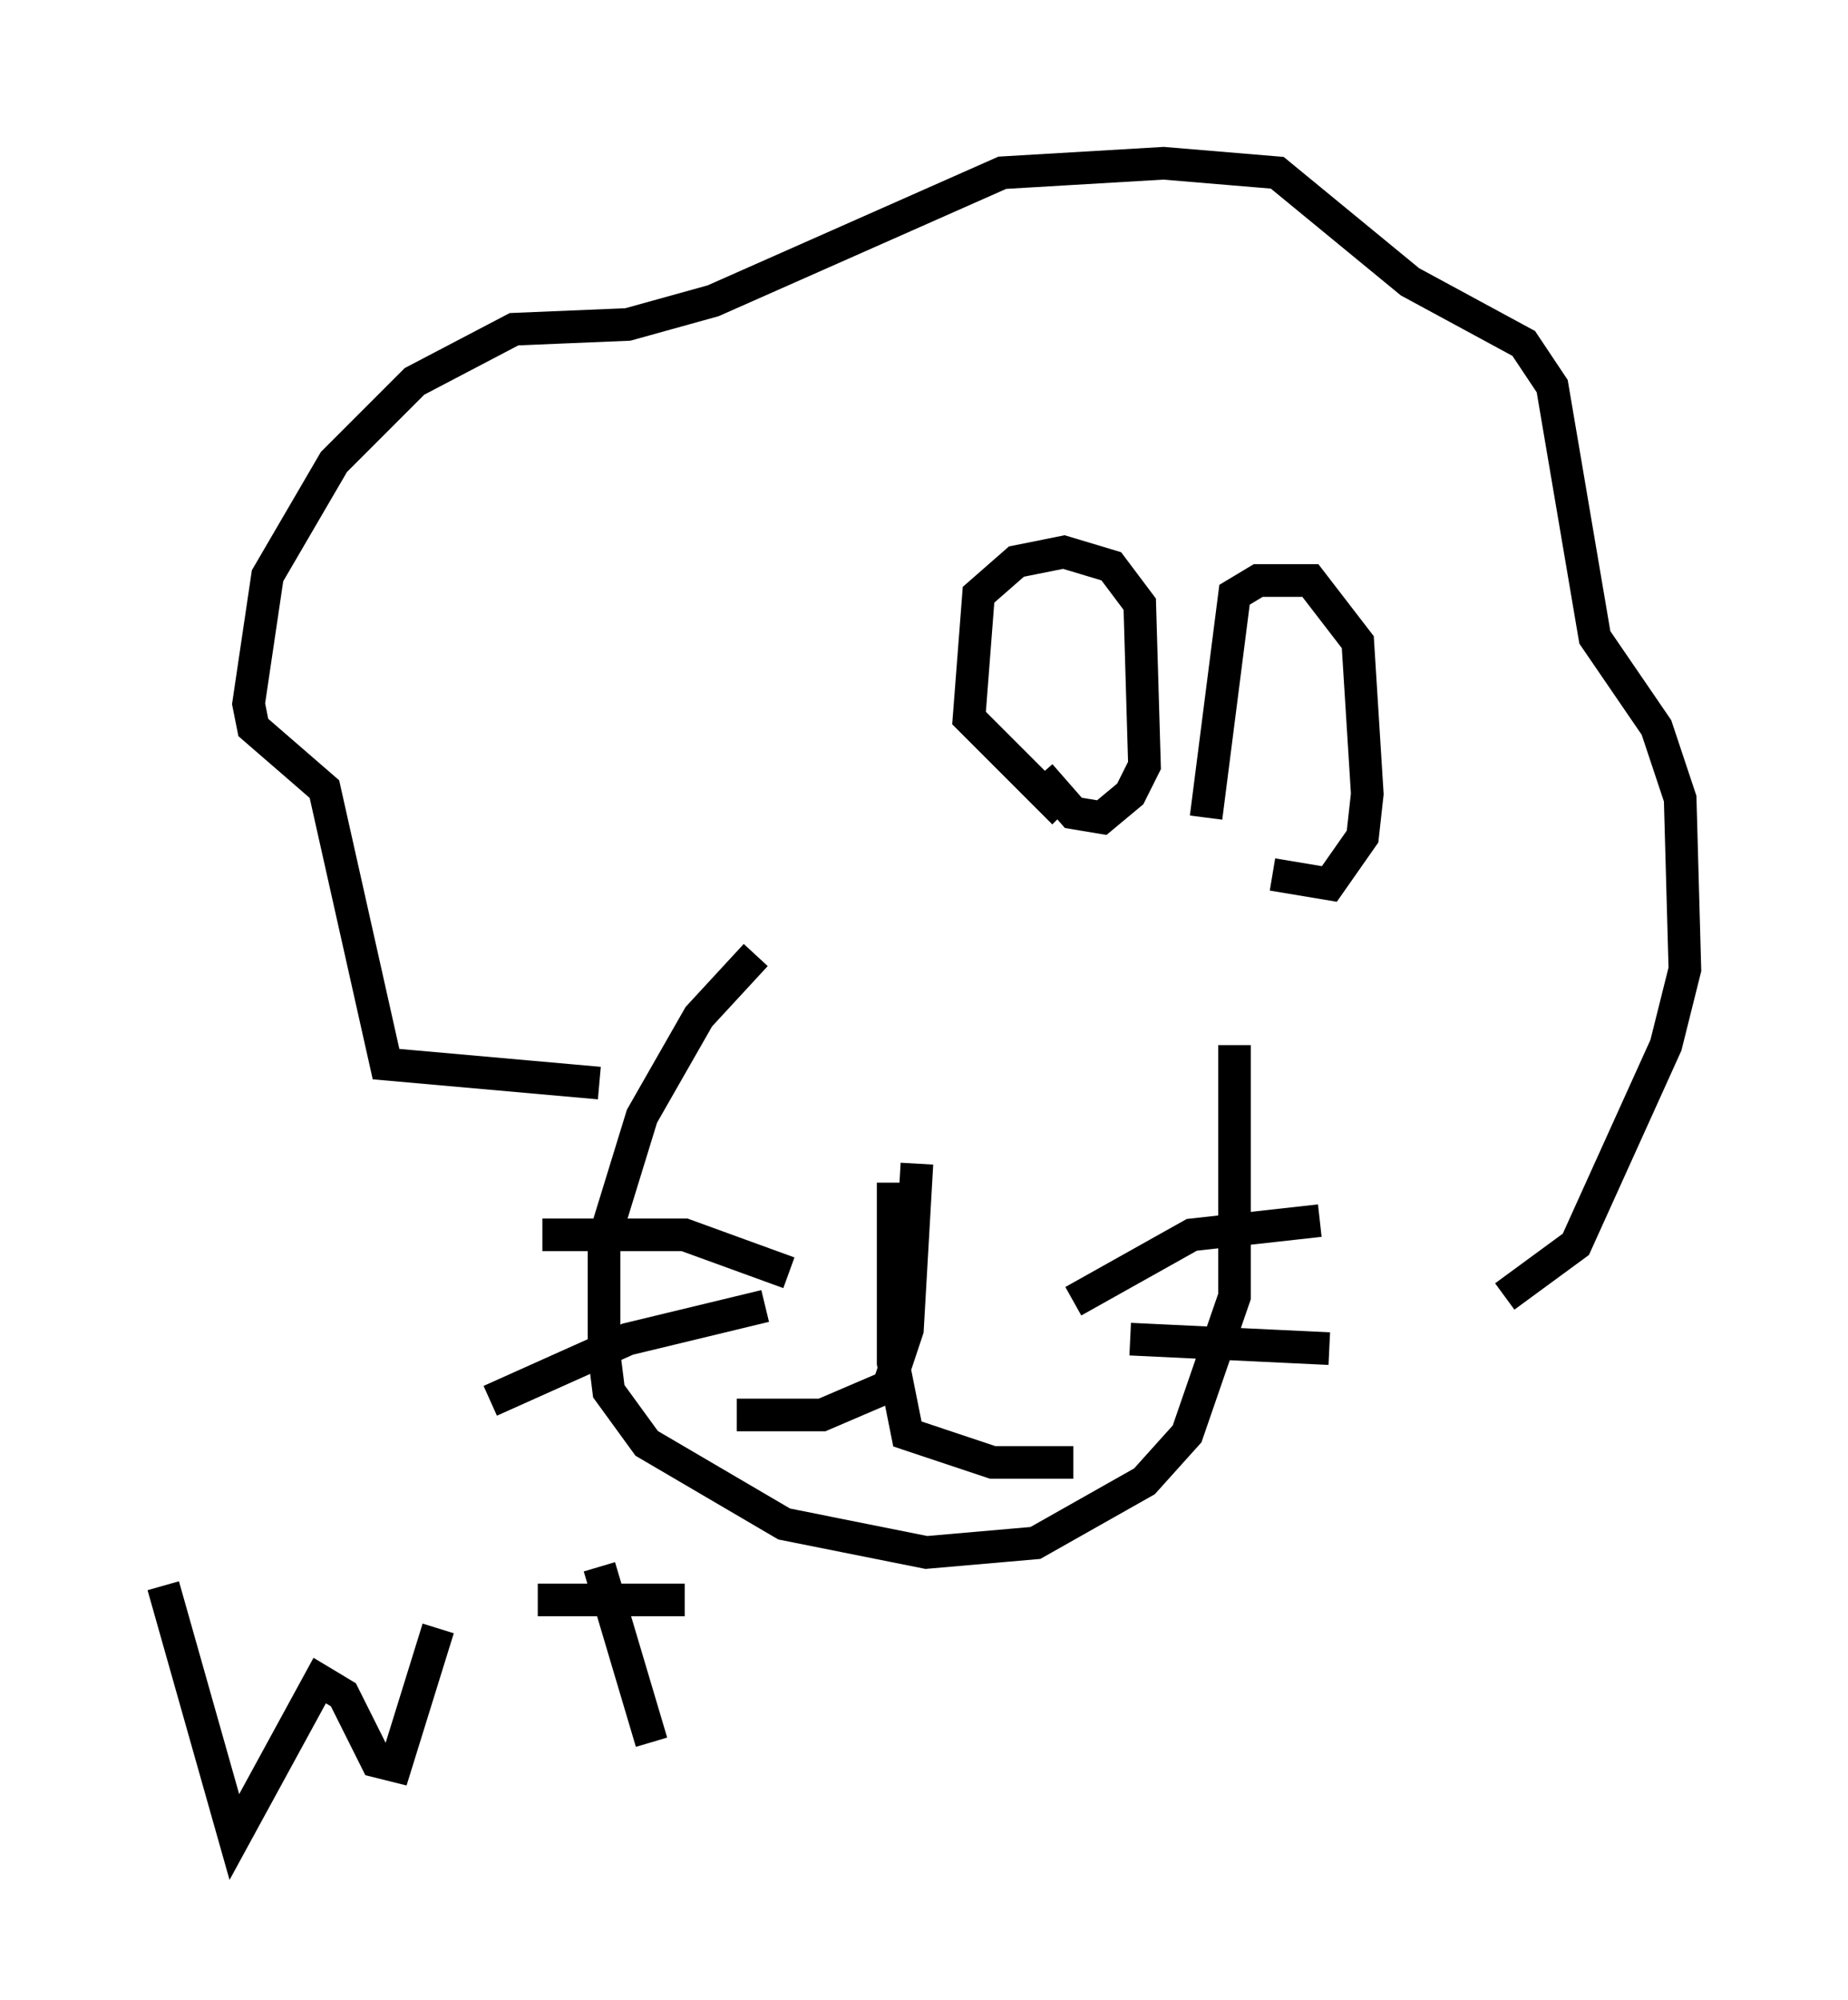 <?xml version="1.0" encoding="utf-8" ?>
<svg baseProfile="full" height="61.274" version="1.1" width="56.626" xmlns="http://www.w3.org/2000/svg" xmlns:ev="http://www.w3.org/2001/xml-events" xmlns:xlink="http://www.w3.org/1999/xlink"><defs /><rect fill="white" height="61.274" width="56.626" x="0" y="0" /><path d="M28.531, 25.045 m-5.374, 4.212 l-1.743, 1.888 -1.743, 3.05 l-1.162, 3.777 0.0, 3.486 l0.145, 1.162 1.162, 1.598 l4.212, 2.469 4.358, 0.872 l3.341, -0.291 3.341, -1.888 l1.307, -1.453 1.453, -4.212 l0.0, -7.698 m-9.732, 3.631 l-0.291, 5.084 -0.581, 1.743 l-2.034, 0.872 -2.615, 0.0 m4.793, -7.117 l0.0, 5.52 0.436, 2.179 l2.615, 0.872 2.469, 0.0 m-8.715, -5.81 l-3.196, -1.162 -4.358, 0.0 m6.827, 2.179 l-4.212, 1.017 -4.212, 1.888 m17.866, -3.05 l3.631, -2.034 3.922, -0.436 m-5.81, 3.631 l6.101, 0.291 m-8.134, -16.413 l-2.905, -2.905 0.291, -3.777 l1.162, -1.017 1.453, -0.291 l1.453, 0.436 0.872, 1.162 l0.145, 4.939 -0.436, 0.872 l-0.872, 0.726 -0.872, -0.145 l-1.017, -1.162 m5.084, 1.307 l0.872, -6.827 0.726, -0.436 l1.598, 0.0 1.453, 1.888 l0.291, 4.648 -0.145, 1.307 l-1.017, 1.453 -1.743, -0.291 m-20.626, 6.391 l-6.536, -0.581 -1.888, -8.425 l-2.179, -1.888 -0.145, -0.726 l0.581, -3.922 2.034, -3.486 l2.469, -2.469 3.05, -1.598 l3.486, -0.145 2.615, -0.726 l8.86, -3.922 4.939, -0.291 l3.486, 0.291 4.067, 3.341 l3.486, 1.888 0.872, 1.307 l1.307, 7.698 1.888, 2.76 l0.726, 2.179 0.145, 5.229 l-0.581, 2.324 -2.76, 6.101 l-2.179, 1.598 m-14.67, -18.737 l0.0, 0.0 m1.743, -0.726 l0.0, 0.0 m4.212, 1.453 l0.0, 0.0 m2.179, 3.631 l0.0, 0.0 m-34.57, 23.24 l2.179, 7.698 2.615, -4.793 l0.726, 0.436 1.017, 2.034 l0.581, 0.145 1.307, -4.212 m4.939, -1.888 l1.598, 5.374 m-3.486, -4.358 l4.503, 0.0 " fill="none" stroke="black" stroke-width="1" /></svg>